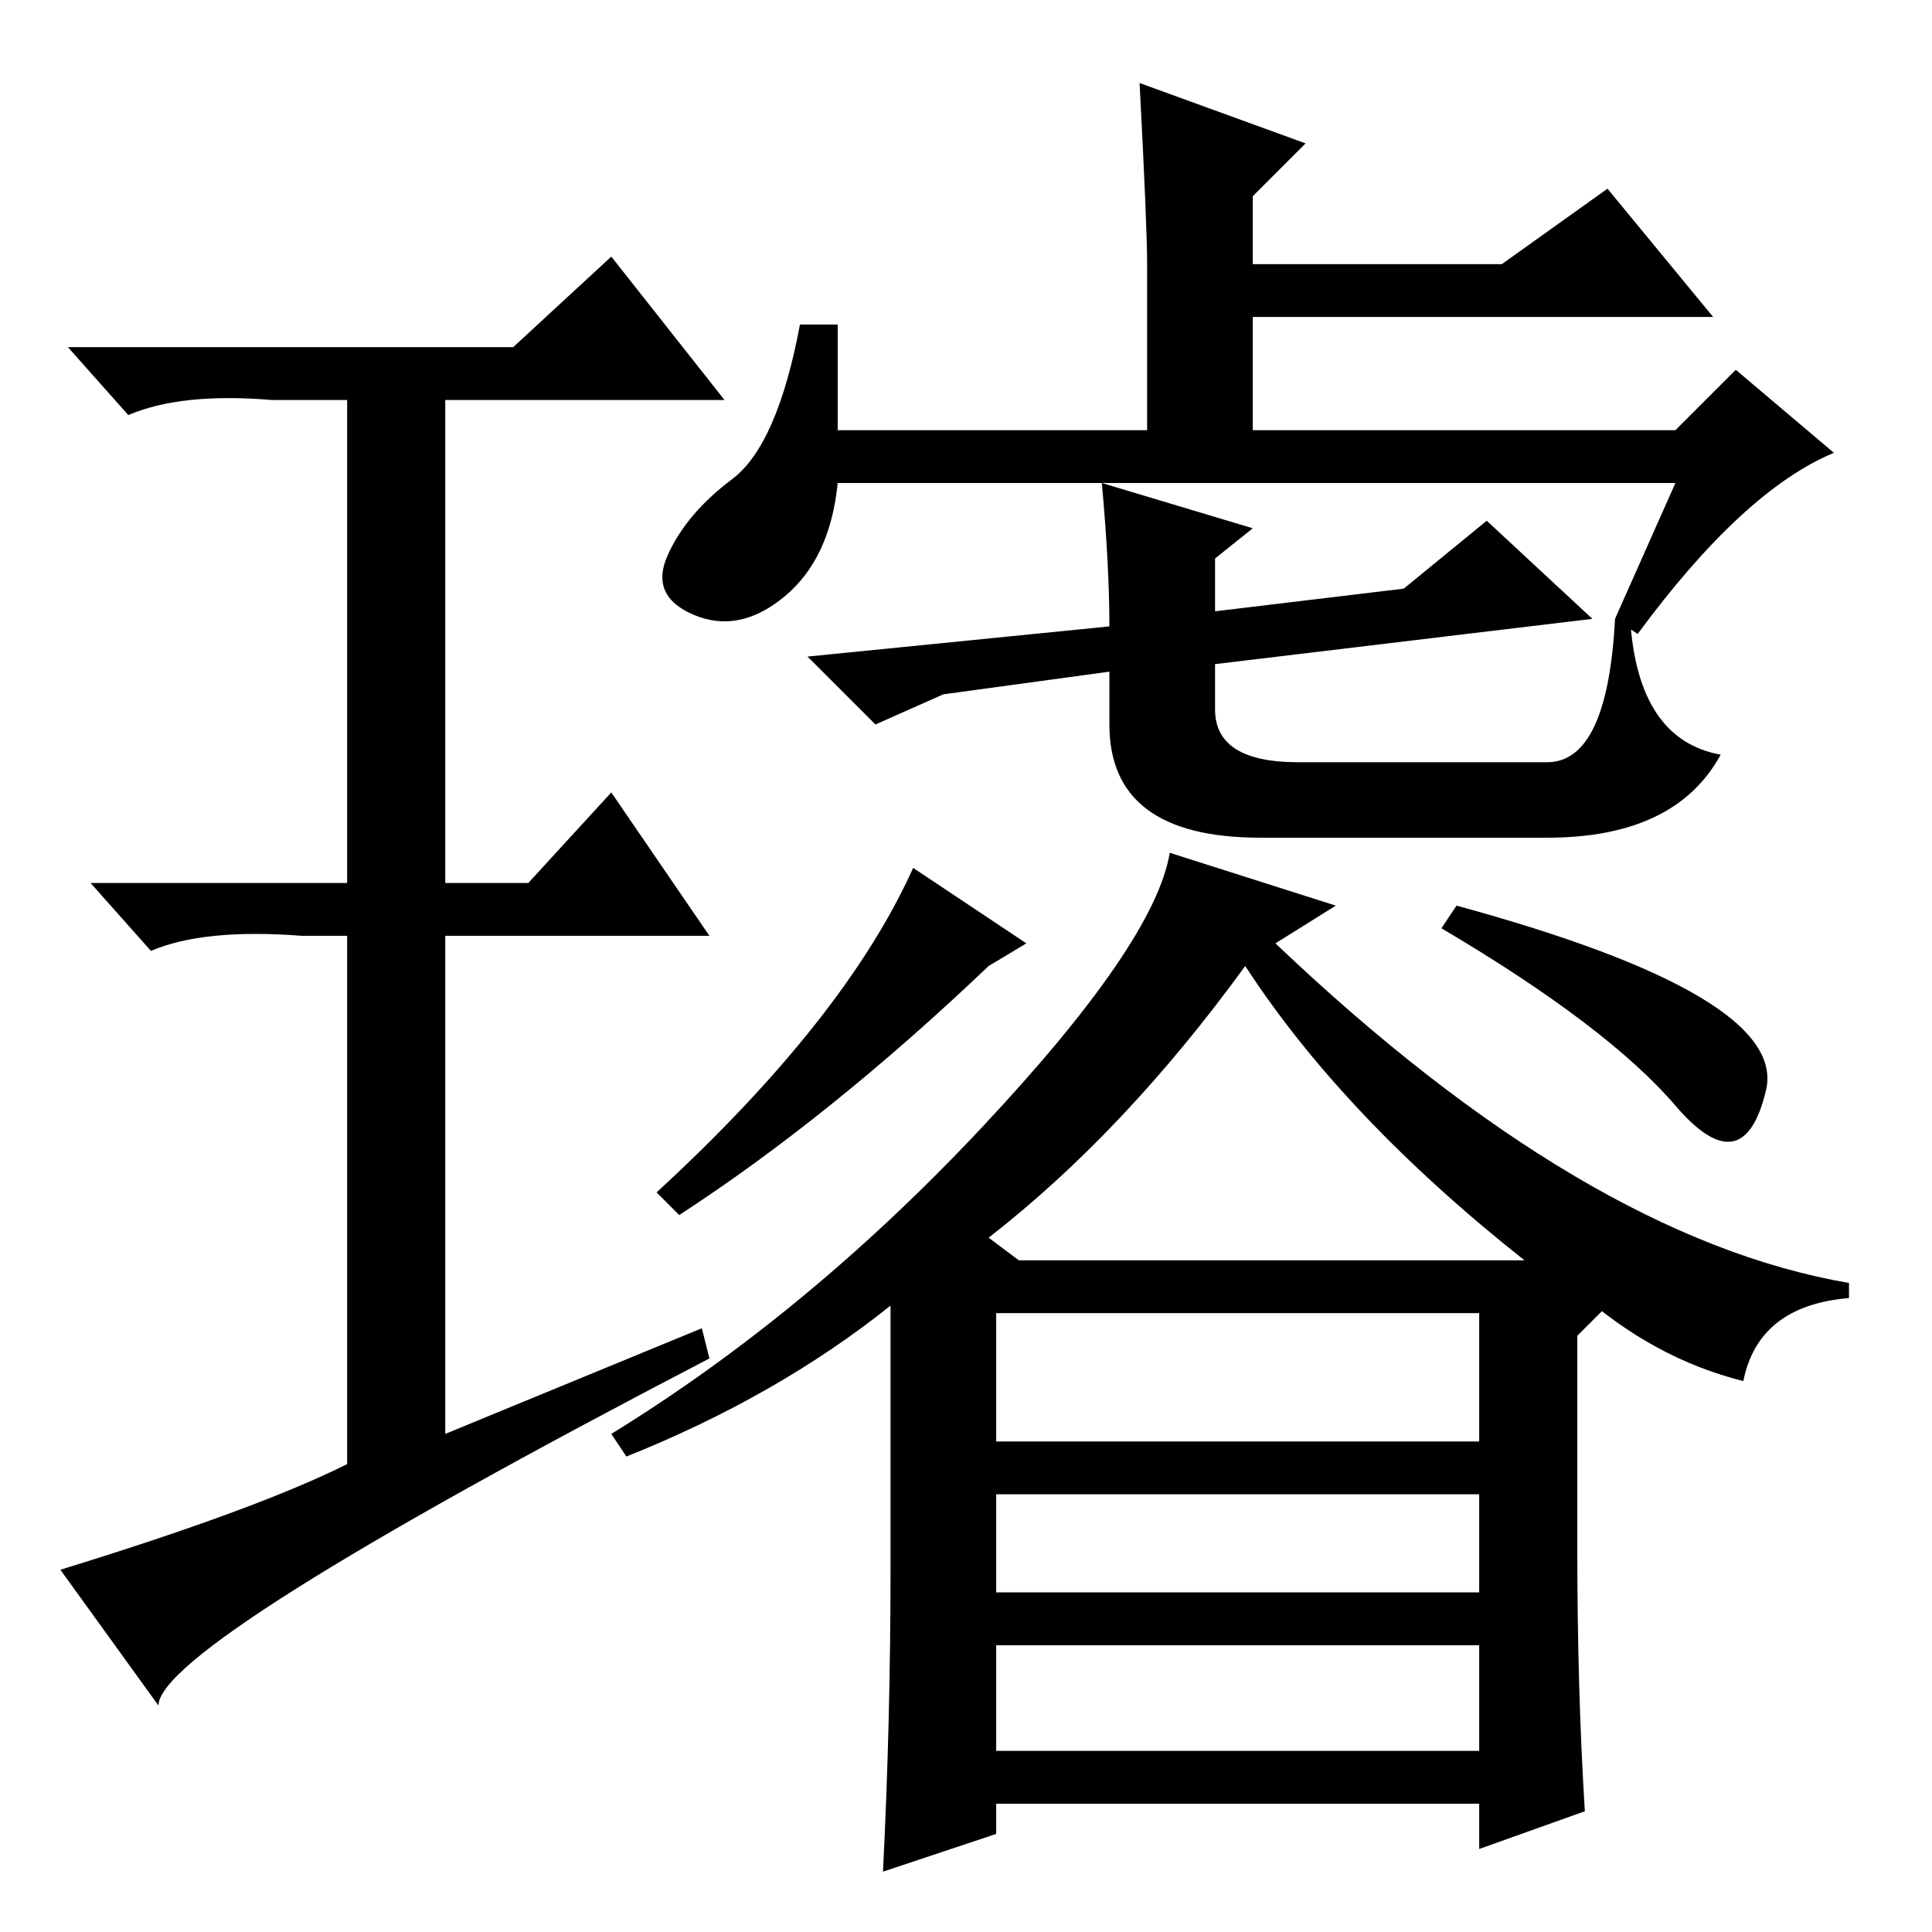 <?xml version="1.0" standalone="no"?>
<!DOCTYPE svg PUBLIC "-//W3C//DTD SVG 1.1//EN" "http://www.w3.org/Graphics/SVG/1.1/DTD/svg11.dtd" >
<svg xmlns="http://www.w3.org/2000/svg" xmlns:xlink="http://www.w3.org/1999/xlink" version="1.1" viewBox="0 -36 256 256">
  <g transform="matrix(1 0 0 -1 0 220)">
   <path fill="currentColor"
d="M151 245l22 -8l-7 -7v-9h33l14 10l14 -17h-61v-15h56l8 8l13 -11q-12 -5 -26 -24l-3 2l8 18h-111q-1 -10 -7 -15t-12 -2.5t-3.5 8t8.5 10t9 20.5h5v-14h41v22q0 5 -1 24zM177 136l-8 -5q41 -39 76 -45v-2q-12 -1 -14 -11q-12 3 -22 12l5 -1l-5 -5v-28q0 -19 1 -35l-14 -5
v6h-64v-4l-15 -5q1 20 1 40v35q-15 -12 -35 -20l-2 3q26 16 49 40.5t25 36.5zM136 131l-5 -3q-21 -20 -41 -33l-3 3q25 23 34 43zM193 136q44 -12 41 -24.5t-12 -2t-31 23.5zM165 128q-16 -22 -34 -36l4 -3h67q-24 19 -37 39zM132 82v-17h64v17h-64zM132 58v-13h64v13h-64z
M132 38v-14h64v14h-64zM166 186l-5 -4v-7l25 3l11 9l14 -13l-50 -6v-6q0 -7 11 -7h33q8 0 9 19h2q1 -16 12 -18q-6 -11 -23 -11h-38q-20 0 -20 15v7l-22 -3l-9 -4l-9 9l40 4q0 8 -1 19zM93 80l1 -4q-73 -38 -73 -46l-13 18q26 8 38 14v70h-6q-13 1 -20 -2l-8 9h34v64h-10
q-12 1 -19 -2l-8 9h59l13 12l15 -19h-37v-64h11l11 12l13 -19h-35v-66z" />
  </g>

</svg>
